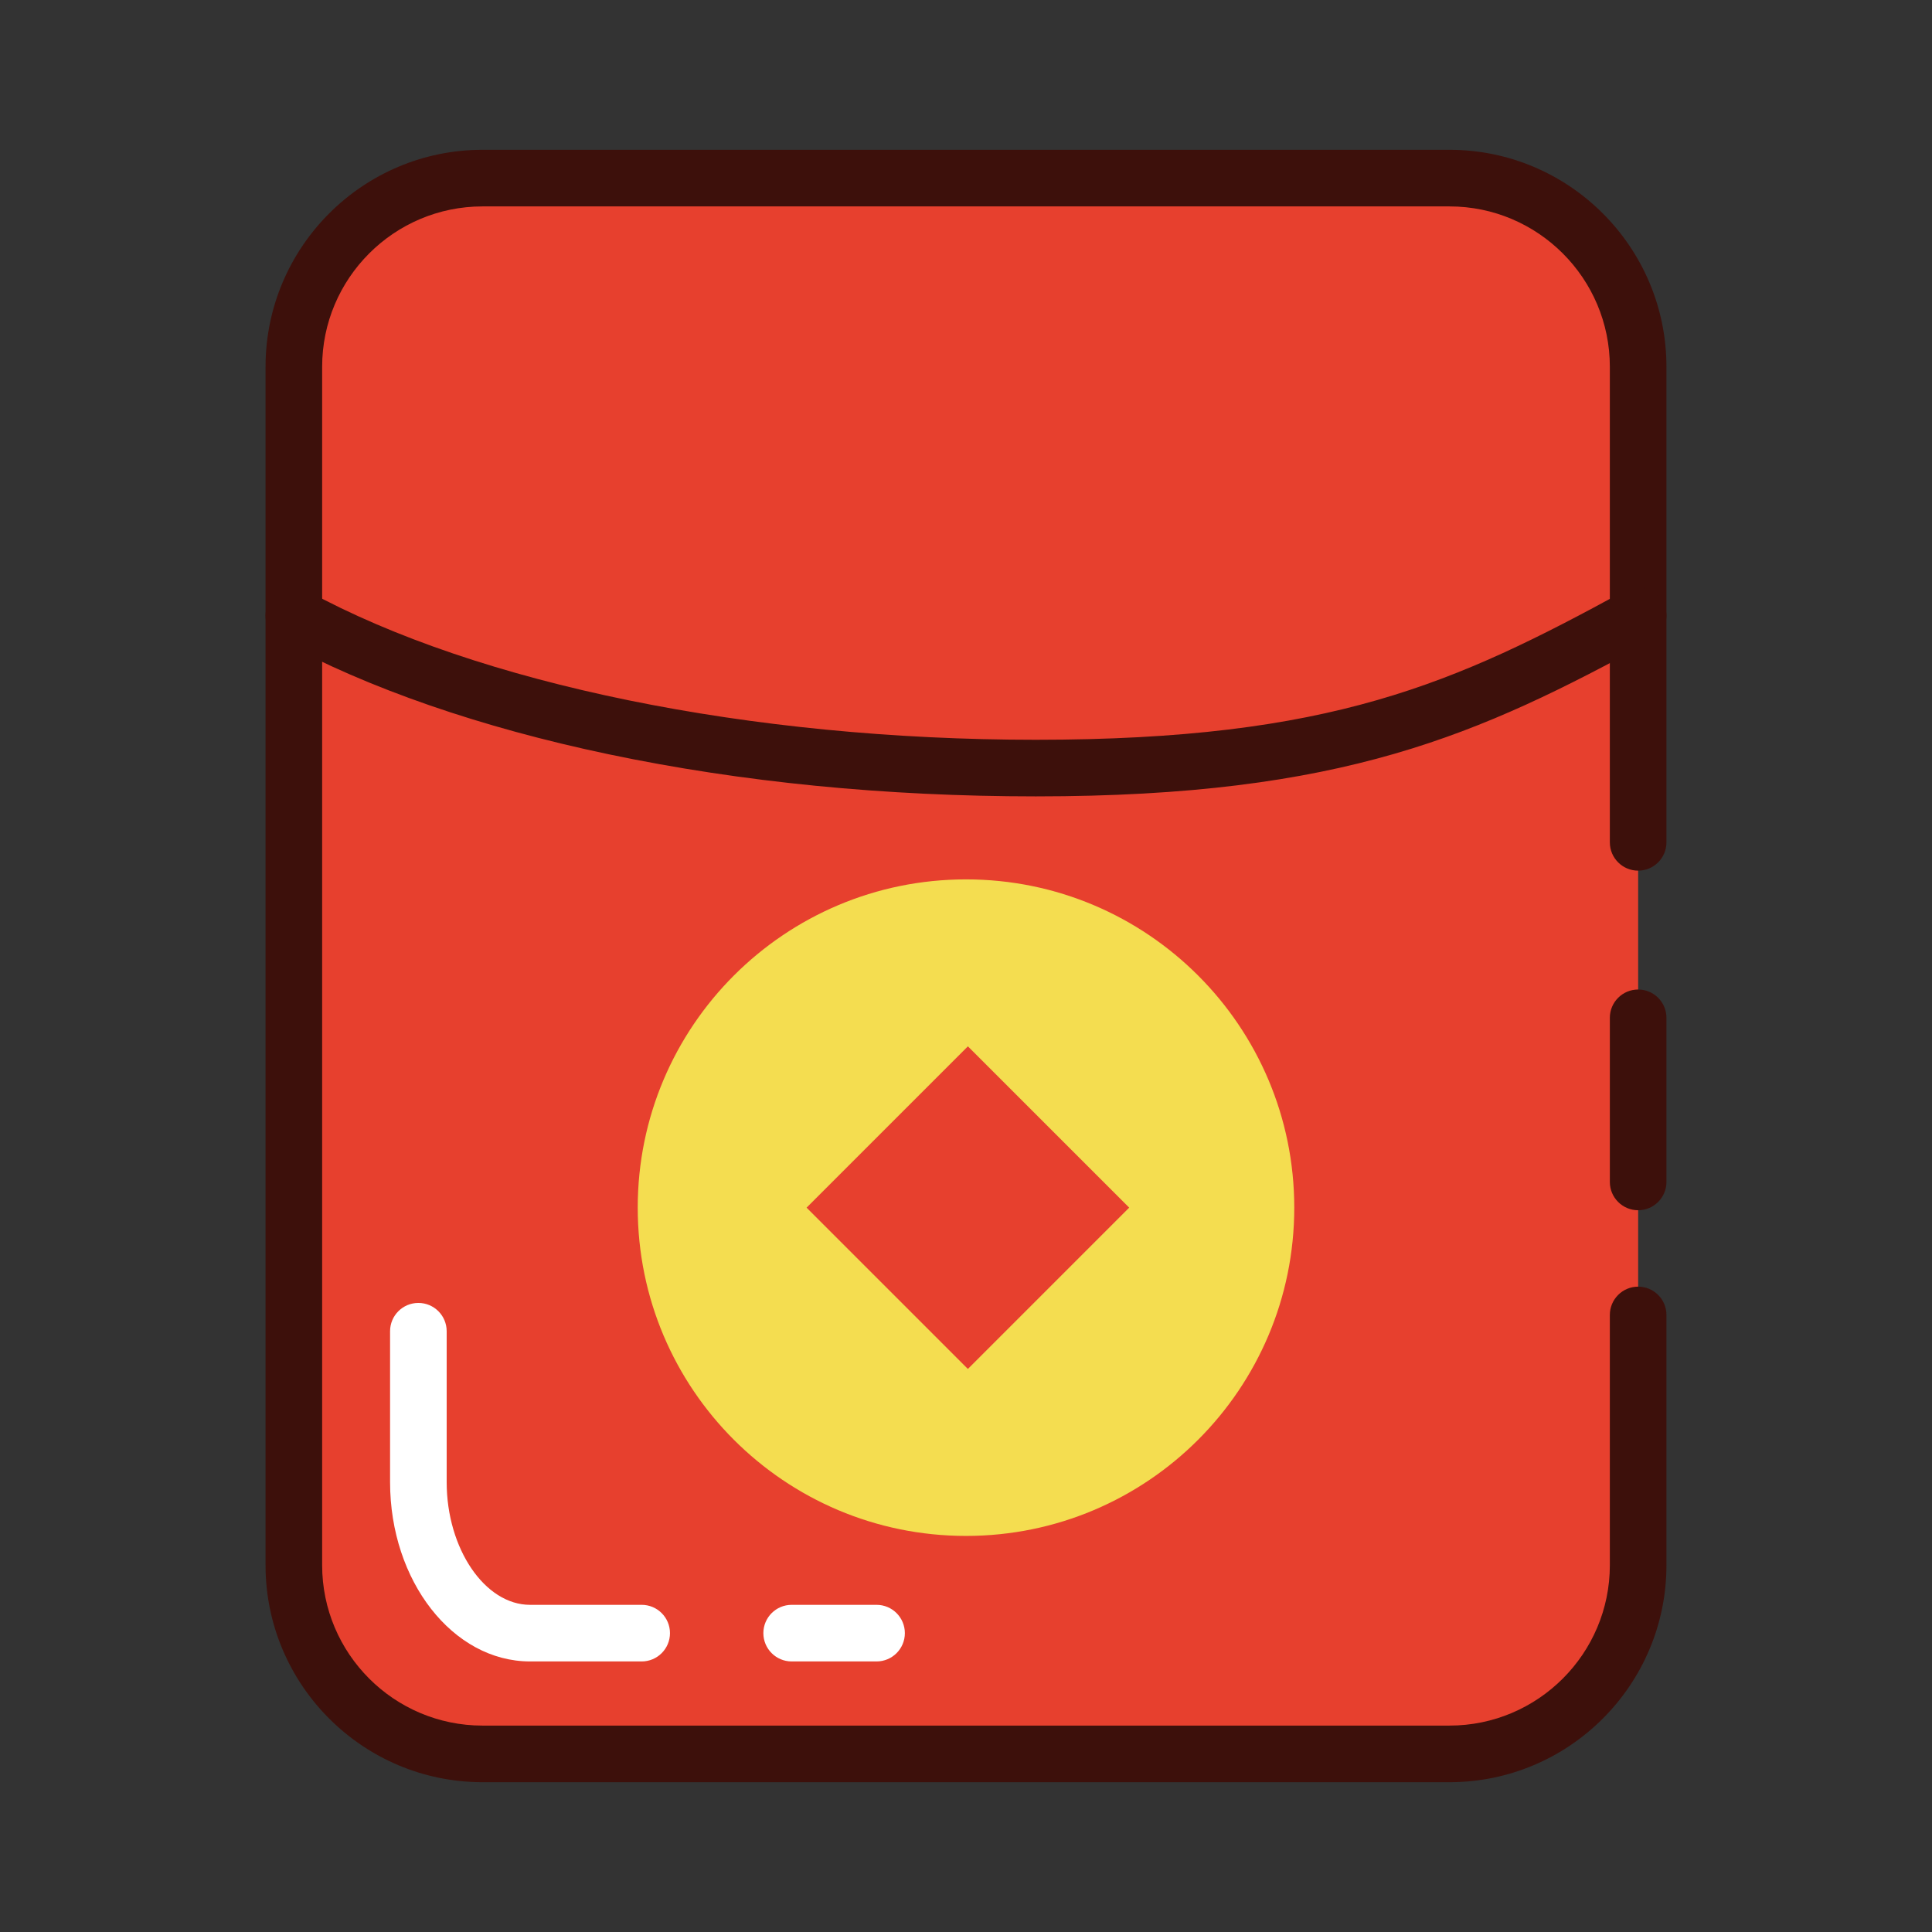 <?xml version="1.0" standalone="no"?><!DOCTYPE svg PUBLIC "-//W3C//DTD SVG 1.1//EN" "http://www.w3.org/Graphics/SVG/1.1/DTD/svg11.dtd"><svg t="1592362520475" class="icon" viewBox="0 0 1024 1024" version="1.1" xmlns="http://www.w3.org/2000/svg" p-id="1327" xmlns:xlink="http://www.w3.org/1999/xlink" width="200" height="200"><rect x="0" y="0" width="1024" height="1024" fill="#333333" stroke="none"/><defs><style type="text/css"></style></defs><path d="M868.251 829.599c0 55-45 100-100 100H255.745c-55 0-100-45-100-100V194.401c0-55 45-100 100-100h512.506c55 0 100 45 100 100v635.198z" fill="#E7402E" p-id="1328"></path><path d="M511.998 466.089c-96.093 0-173.991 77.899-173.991 173.991s77.899 173.991 173.991 173.991 173.991-77.899 173.991-173.991-77.898-173.991-173.991-173.991z m1 259.487l-85.496-85.496 85.496-85.496 85.496 85.496-85.496 85.496z" fill="#F4DD50" p-id="1329"></path><path d="M340.103 880.595h-59.177c-40.901 0-74.177-42.621-74.177-95.008v-80.008c0-8.284 6.716-15 15-15 8.284 0 15 6.716 15 15v80.008c0 35.238 20.23 65.008 44.177 65.008h59.177c8.284 0 15 6.716 15 15s-6.716 15-15 15zM464.596 880.595h-44.997c-8.284 0-15-6.716-15-15s6.716-15 15-15h44.997c8.284 0 15 6.716 15 15s-6.715 15-15 15z" fill="#FFFFFF" p-id="1330"></path><path d="M768.25 944.599H255.745c-63.411 0-115-51.589-115-115V194.401c0-63.411 51.589-115 115-115H768.25c63.411 0 115 51.589 115 115v252.063c0 8.284-6.716 15-15 15-8.284 0-15-6.716-15-15V194.401c0-46.869-38.131-85-85-85H255.745c-46.869 0-85 38.131-85 85v635.198c0 46.869 38.131 85 85 85H768.25c46.869 0 85-38.131 85-85V696.951c0-8.284 6.716-15 15-15 8.284 0 15 6.716 15 15v132.648c0.001 63.411-51.588 115-115 115z" fill="#3D100B" p-id="1331"></path><path d="M868.251 641.455c-8.284 0-15-6.716-15-15v-86.996c0-8.284 6.716-15 15-15s15 6.716 15 15v86.996c0 8.284-6.716 15-15 15zM549 422.096c-79.635 0-155.779-7.503-226.316-22.301-67.737-14.21-127.949-35.052-174.127-60.273-7.271-3.971-9.945-13.084-5.975-20.354 3.971-7.27 13.084-9.945 20.355-5.975C253.398 362.6 397.72 392.096 549 392.096c156.316 0 222.174-29.81 312.063-78.906 7.271-3.97 16.384-1.295 20.355 5.975 3.971 7.271 1.296 16.383-5.974 20.354C784.117 389.4 712.056 422.096 549 422.096z" fill="#3D100B" p-id="1332"></path></svg>